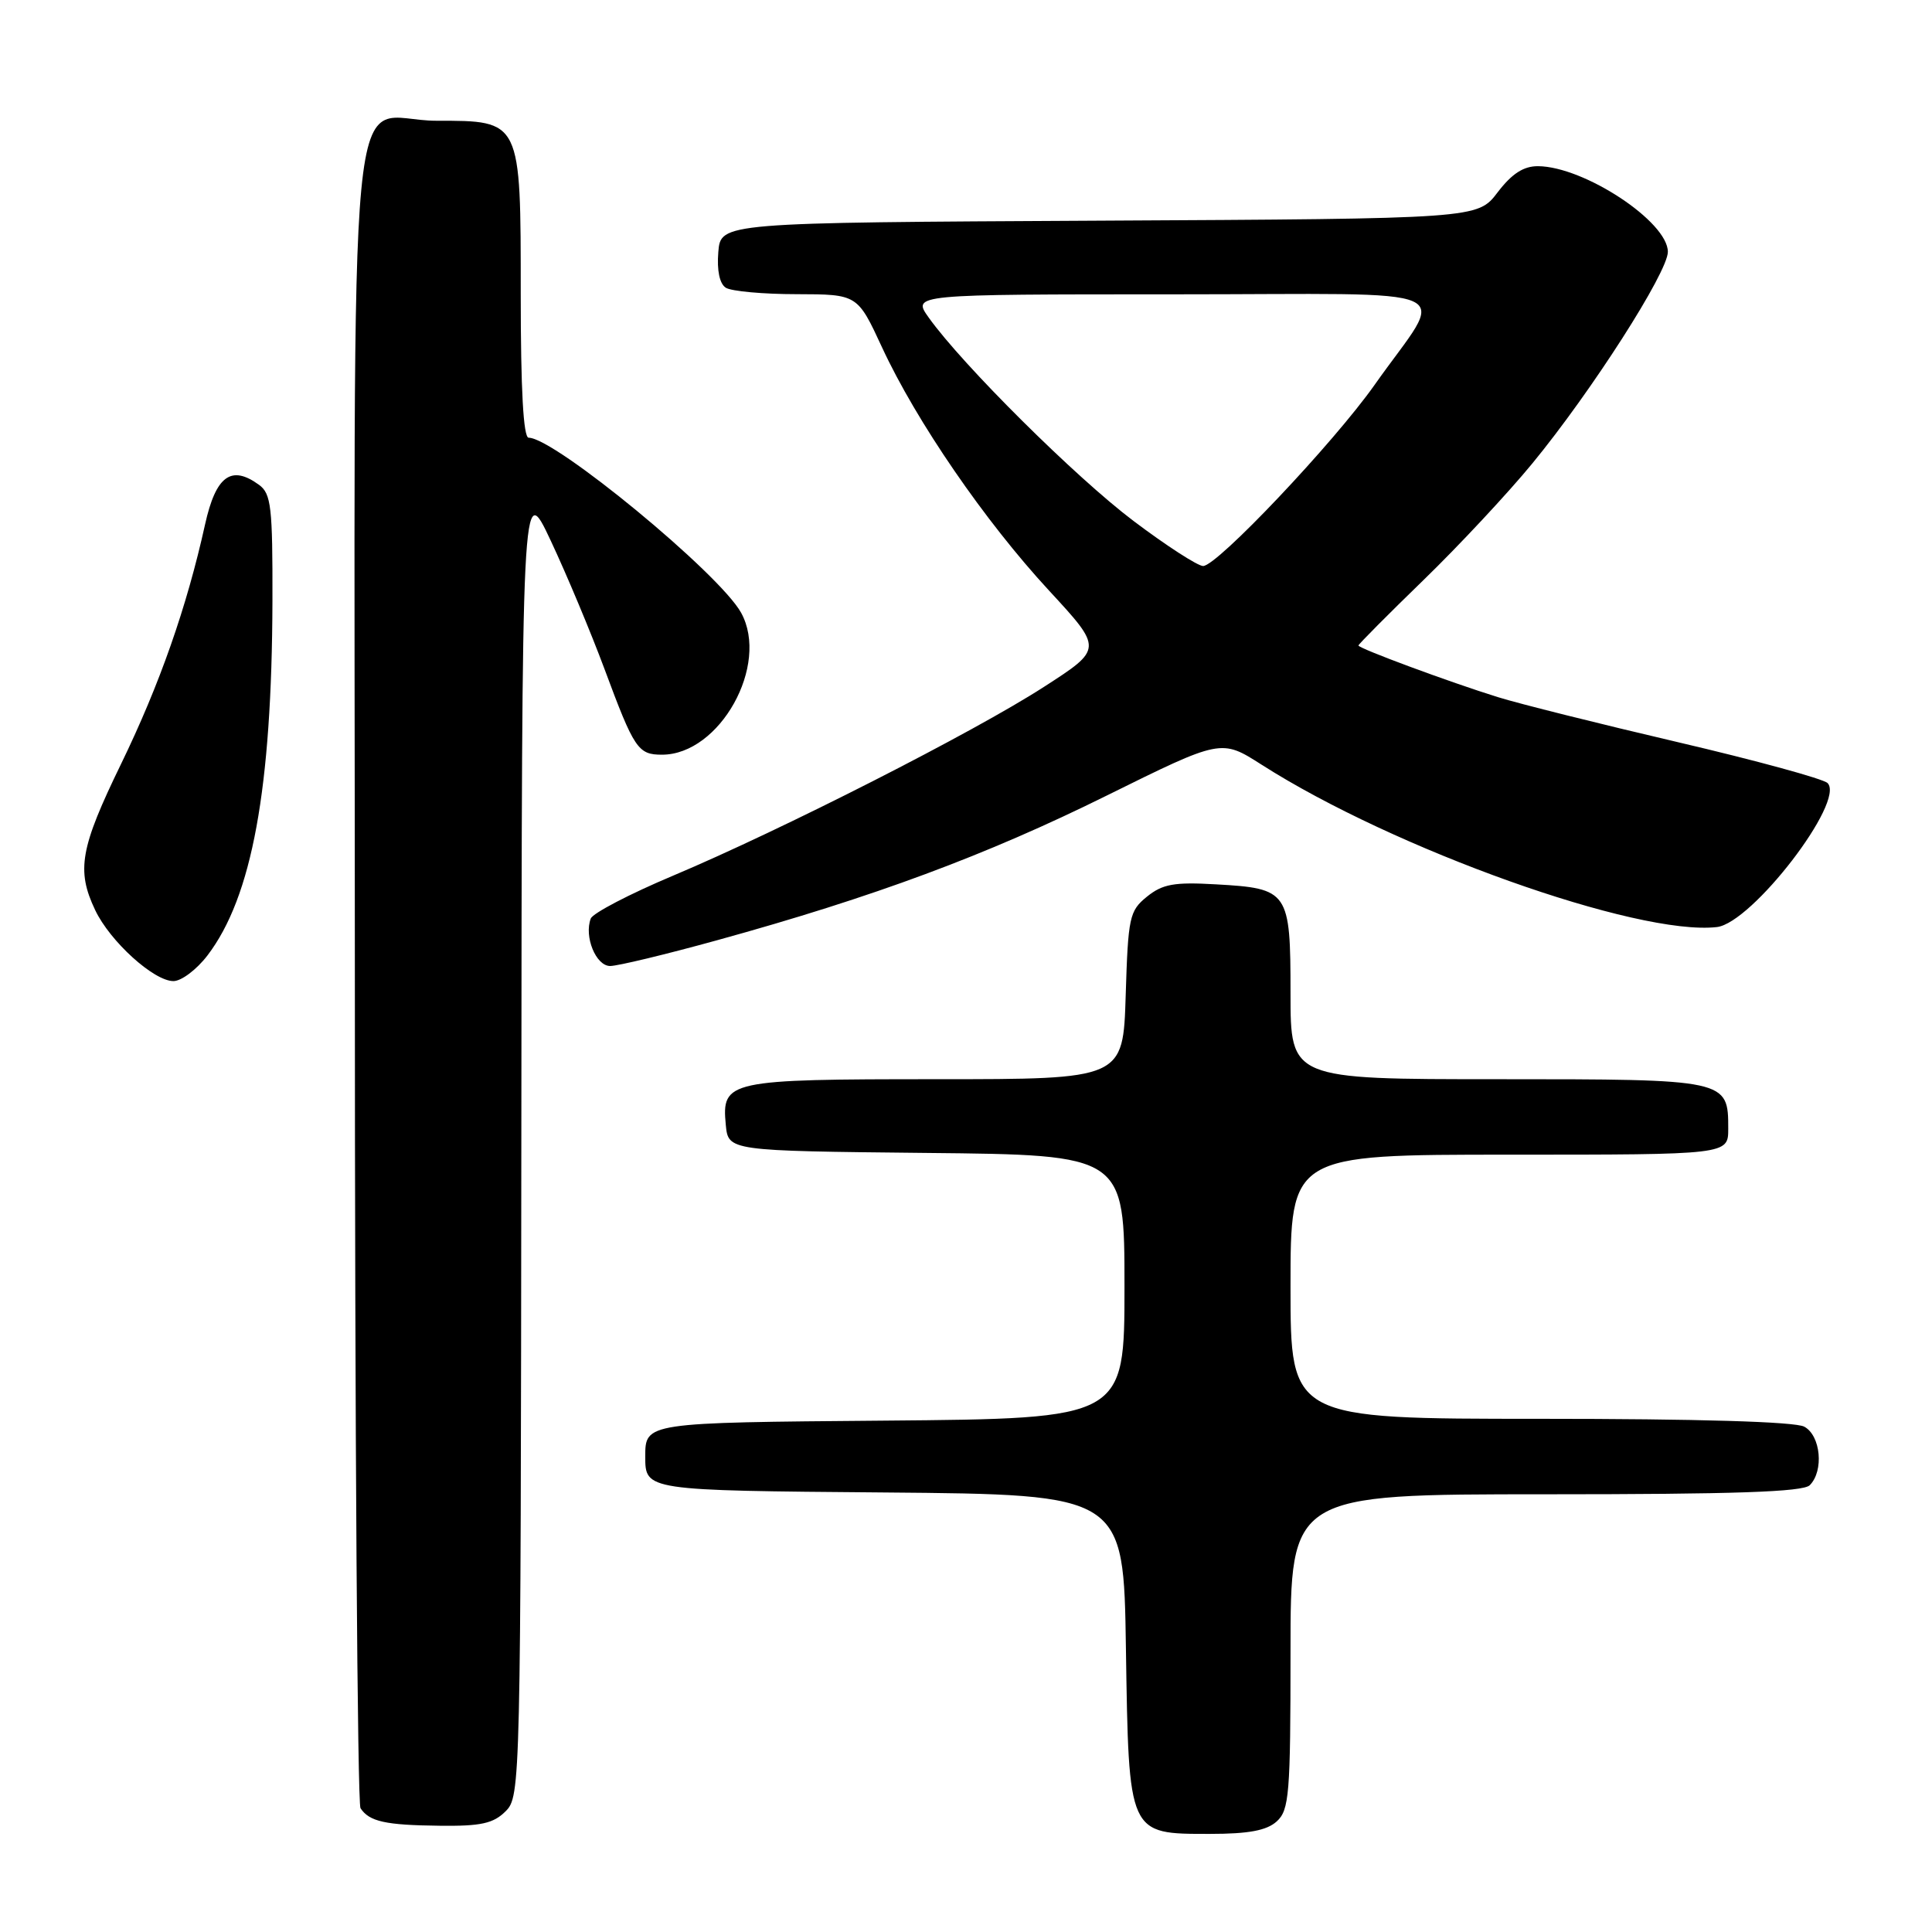 <?xml version="1.0" encoding="UTF-8" standalone="no"?>
<!DOCTYPE svg PUBLIC "-//W3C//DTD SVG 1.1//EN" "http://www.w3.org/Graphics/SVG/1.1/DTD/svg11.dtd" >
<svg xmlns="http://www.w3.org/2000/svg" xmlns:xlink="http://www.w3.org/1999/xlink" version="1.1" viewBox="0 0 256 256">
 <g >
 <path fill="currentColor"
d=" M 169.17 241.35 C 170.83 239.84 171.00 237.77 171.00 218.85 C 171.00 198.00 171.00 198.00 204.80 198.00 C 229.76 198.00 238.91 197.69 239.80 196.80 C 241.70 194.90 241.26 190.21 239.07 189.04 C 237.84 188.38 224.95 188.00 204.07 188.00 C 171.00 188.00 171.00 188.00 171.00 170.50 C 171.00 153.00 171.00 153.00 200.00 153.00 C 229.00 153.00 229.00 153.00 229.00 149.57 C 229.00 143.02 228.93 143.00 198.43 143.00 C 171.00 143.00 171.00 143.00 171.00 131.62 C 171.00 118.08 170.75 117.72 161.11 117.18 C 155.59 116.86 154.05 117.14 151.98 118.81 C 149.65 120.70 149.48 121.50 149.16 131.91 C 148.82 143.00 148.82 143.00 124.10 143.00 C 96.43 143.00 95.61 143.18 96.17 149.04 C 96.50 152.50 96.50 152.50 122.75 152.77 C 149.00 153.03 149.00 153.03 149.00 170.50 C 149.00 187.97 149.00 187.97 117.25 188.24 C 85.50 188.50 85.50 188.50 85.50 193.00 C 85.50 197.50 85.50 197.50 117.19 197.76 C 148.89 198.03 148.89 198.03 149.19 218.41 C 149.57 243.23 149.46 243.00 160.33 243.00 C 165.45 243.00 167.84 242.55 169.17 241.35 Z  M 67.00 240.00 C 68.97 238.03 69.00 236.61 69.08 150.75 C 69.15 63.50 69.15 63.50 72.98 71.65 C 75.09 76.14 78.29 83.79 80.10 88.65 C 84.04 99.26 84.54 100.00 87.72 100.00 C 95.38 100.00 102.01 88.11 98.20 81.19 C 95.34 76.00 73.49 58.00 70.05 58.00 C 69.35 58.00 69.00 51.66 69.00 39.00 C 69.00 15.84 69.08 16.00 57.83 16.00 C 45.72 16.00 47.00 2.66 47.02 128.90 C 47.02 189.18 47.36 239.00 47.77 239.60 C 48.94 241.37 51.07 241.84 58.25 241.92 C 63.73 241.99 65.38 241.62 67.00 240.00 Z  M 27.49 126.60 C 33.40 118.86 36.03 104.50 36.10 79.61 C 36.13 67.19 35.93 65.42 34.33 64.25 C 30.64 61.55 28.60 63.05 27.17 69.50 C 24.74 80.48 21.15 90.71 16.05 101.21 C 10.62 112.37 10.10 115.31 12.61 120.59 C 14.58 124.74 20.38 130.00 22.98 130.00 C 24.04 130.00 26.06 128.47 27.49 126.60 Z  M 95.08 124.57 C 115.72 118.88 130.72 113.31 146.66 105.41 C 161.82 97.91 161.82 97.91 167.16 101.32 C 184.72 112.54 216.98 124.05 227.50 122.84 C 232.15 122.30 244.56 106.16 242.16 103.76 C 241.60 103.20 232.67 100.76 222.32 98.34 C 211.97 95.92 201.25 93.24 198.50 92.38 C 192.06 90.38 180.00 85.91 180.00 85.53 C 180.00 85.37 183.87 81.47 188.61 76.87 C 193.35 72.27 199.84 65.31 203.04 61.41 C 210.89 51.86 221.00 36.07 221.00 33.37 C 221.00 29.38 209.92 22.07 203.80 22.02 C 201.88 22.01 200.34 23.00 198.44 25.49 C 195.78 28.98 195.78 28.98 145.64 29.24 C 95.50 29.50 95.50 29.50 95.18 33.40 C 94.98 35.84 95.35 37.61 96.18 38.13 C 96.91 38.59 101.13 38.98 105.56 38.98 C 113.62 39.00 113.62 39.00 116.88 46.04 C 121.41 55.82 130.51 69.07 138.99 78.24 C 146.14 85.98 146.14 85.98 138.32 91.02 C 129.01 97.03 103.63 109.94 89.14 116.05 C 83.44 118.45 78.55 121.00 78.28 121.71 C 77.37 124.09 78.96 128.00 80.85 128.00 C 81.84 128.00 88.25 126.46 95.08 124.57 Z  M 150.21 69.04 C 142.54 63.26 127.52 48.34 123.06 42.08 C 120.86 39.00 120.86 39.00 155.55 39.00 C 195.04 39.00 191.67 37.48 182.14 51.00 C 176.73 58.67 161.28 75.00 159.42 75.00 C 158.71 75.00 154.56 72.32 150.21 69.04 Z "/>
</g>
</svg>